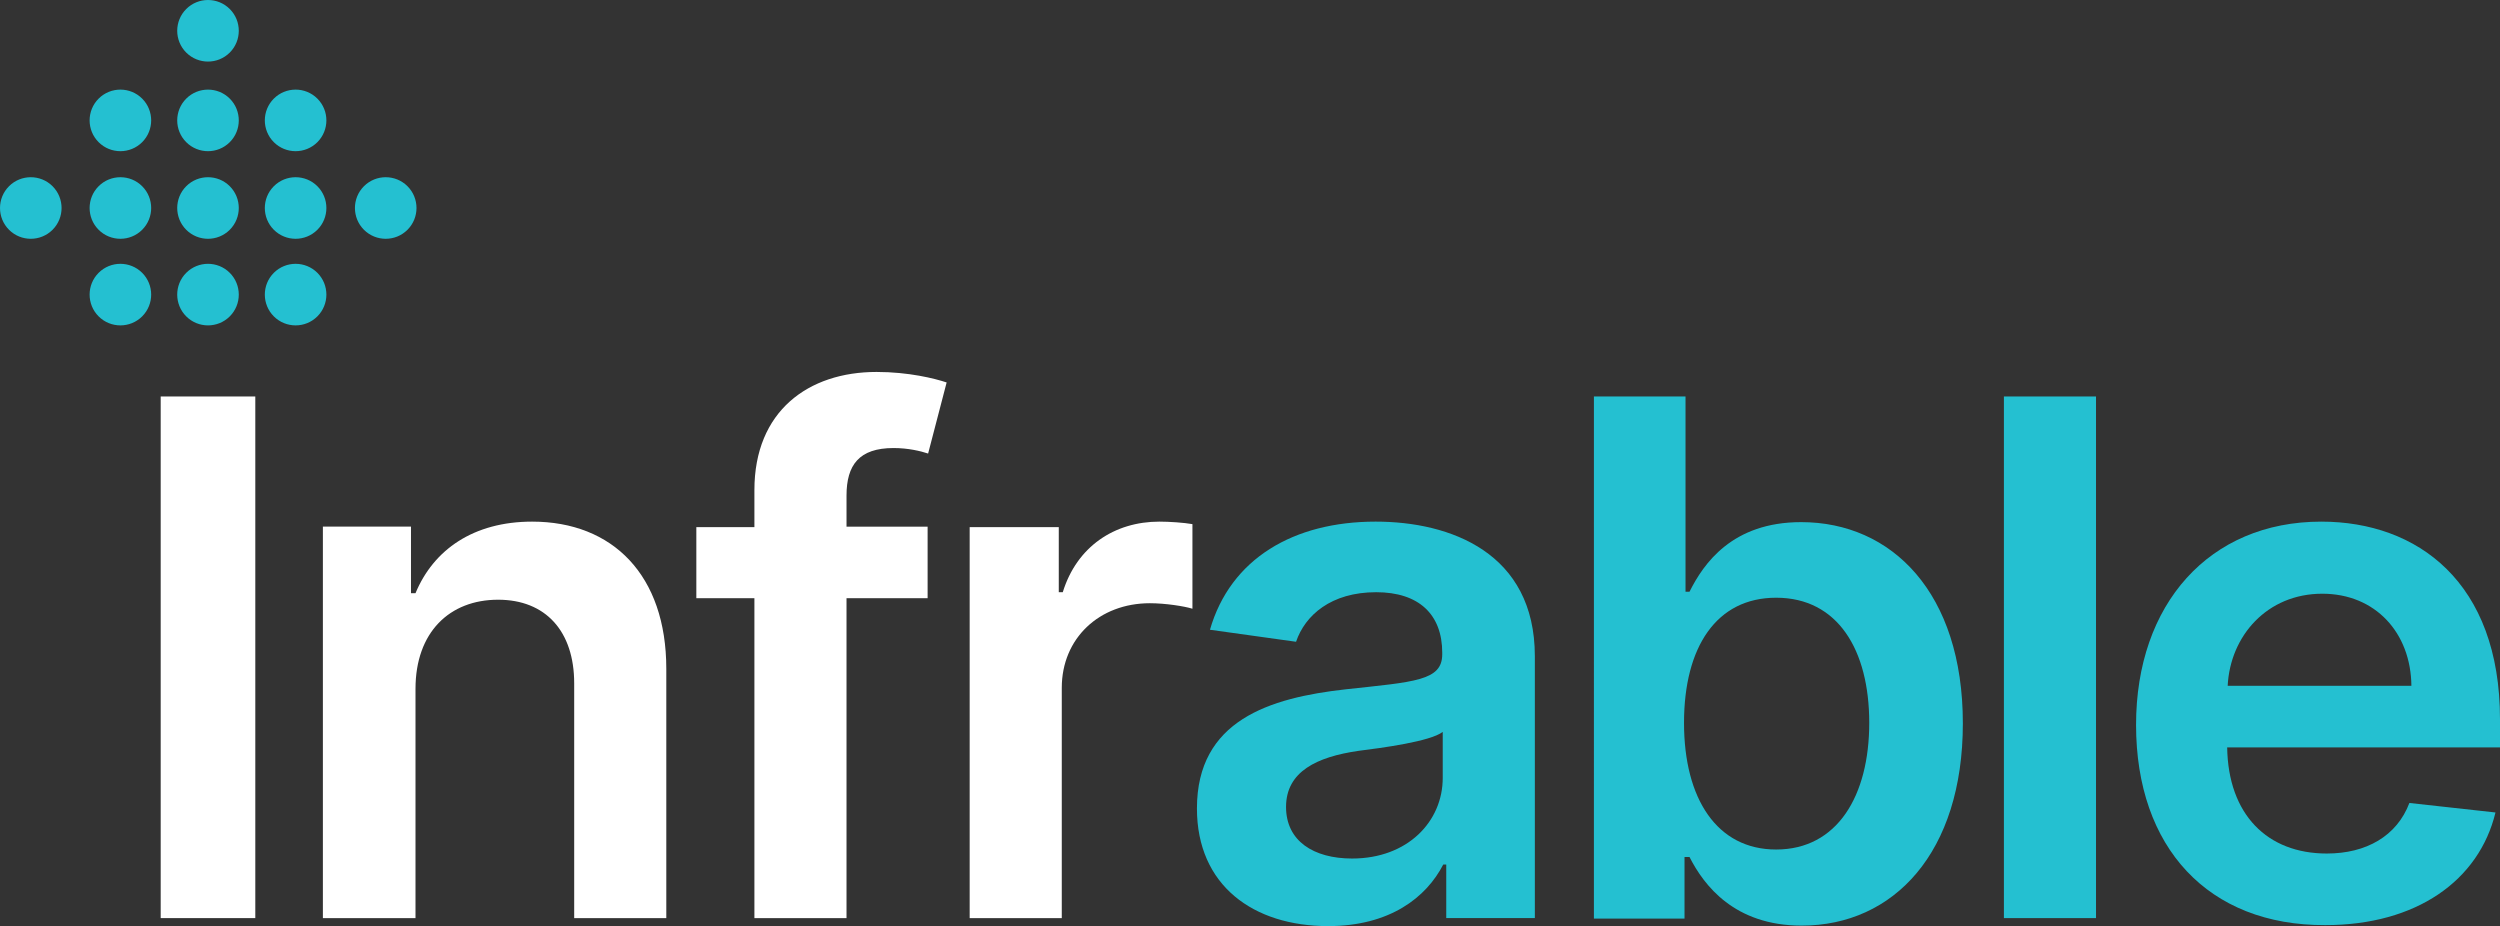 <!-- Generator: Adobe Illustrator 24.1.1, SVG Export Plug-In  -->
<svg version="1.1" xmlns="http://www.w3.org/2000/svg" xmlns:xlink="http://www.w3.org/1999/xlink" x="0px" y="0px" width="499.4px"
	 height="185px" viewBox="0 0 499.4 185" style="enable-background:new 0 0 499.4 185;" xml:space="preserve">
<rect x="0" y="0" width="499.4" height="185" fill="#333333" stroke="none"/>
<style type="text/css">
	.st0{fill:#24C0D1;}
	.st1{fill:#FFFFFF;}
</style>
<defs>
</defs>
<g>
	<g id="icon_1_">
		<path id="path36_1_" class="st0" d="M37.2,63.2c-2.4-2.4-2.4-6.3,0-8.7s6.3-2.4,8.7,0c2.4,2.4,2.4,6.3,0,8.7
			C43.5,65.6,39.6,65.6,37.2,63.2"/>
		<path id="path38_1_" class="st0" d="M54.7,63.2c-2.4-2.4-2.4-6.3,0-8.7s6.3-2.4,8.7,0s2.4,6.3,0,8.7C61,65.6,57.1,65.6,54.7,63.2"
			/>
		<path id="path40_1_" class="st0" d="M28.4,63.2c-2.4,2.4-6.3,2.4-8.7,0s-2.4-6.3,0-8.7s6.3-2.4,8.7,0S30.8,60.8,28.4,63.2"/>
		<path id="path42_1_" class="st0" d="M28.4,45.9c-2.4,2.4-6.3,2.4-8.7,0s-2.4-6.3,0-8.7s6.3-2.4,8.7,0
			C30.8,39.6,30.8,43.5,28.4,45.9"/>
		<path id="path44_1_" class="st0" d="M28.4,28.4c-2.4,2.4-6.3,2.4-8.7,0s-2.4-6.3,0-8.7s6.3-2.4,8.7,0C30.8,22.1,30.8,26,28.4,28.4
			"/>
		<path id="path46_1_" class="st0" d="M45.9,45.9c-2.4,2.4-6.3,2.4-8.7,0c-2.4-2.4-2.4-6.3,0-8.7s6.3-2.4,8.7,0
			C48.3,39.6,48.3,43.5,45.9,45.9"/>
		<path id="path48_1_" class="st0" d="M45.9,28.4c-2.4,2.4-6.3,2.4-8.7,0c-2.4-2.4-2.4-6.3,0-8.7s6.3-2.4,8.7,0
			C48.3,22.1,48.3,26,45.9,28.4"/>
		<path id="path50_1_" class="st0" d="M63.4,28.4c-2.4,2.4-6.3,2.4-8.7,0c-2.4-2.4-2.4-6.3,0-8.7s6.3-2.4,8.7,0
			C65.8,22.1,65.8,26,63.4,28.4"/>
		<path id="path52_1_" class="st0" d="M63.4,45.9c-2.4,2.4-6.3,2.4-8.7,0c-2.4-2.4-2.4-6.3,0-8.7s6.3-2.4,8.7,0
			C65.8,39.6,65.8,43.5,63.4,45.9"/>
		<path id="path54_1_" class="st0" d="M81.4,45.9c-2.4,2.4-6.3,2.4-8.7,0c-2.4-2.4-2.4-6.3,0-8.7s6.3-2.4,8.7,0
			C83.8,39.6,83.8,43.5,81.4,45.9"/>
		<path id="path56_1_" class="st0" d="M45.9,10.5c-2.4,2.4-6.3,2.4-8.7,0c-2.4-2.4-2.4-6.3,0-8.7l0,0c2.4-2.4,6.3-2.4,8.7,0l0,0
			C48.3,4.2,48.3,8.1,45.9,10.5"/>
		<path id="path58_1_" class="st0" d="M10.5,45.9c-2.4,2.4-6.3,2.4-8.7,0s-2.4-6.3,0-8.7s6.3-2.4,8.7,0S12.9,43.5,10.5,45.9"/>
	</g>
	<path class="st1" d="M51,183.4H32.1V79.2H51V183.4z"/>
	<path class="st1" d="M83,183.4H64.5v-78.2h17.6v13.3H83c3.6-8.7,11.6-14.3,23.3-14.3c16.1,0,26.8,10.7,26.8,29.4v49.8h-18.4v-46.9
		c0-10.4-5.7-16.7-15.2-16.7c-9.7,0-16.5,6.5-16.5,17.8L83,183.4L83,183.4z"/>
	<path class="st1" d="M185.3,119.5h-16.2v63.9h-18.4v-63.9h-11.6v-14.2h11.6v-7.4c0-15.8,10.8-23.6,24.4-23.6c6.4,0,11.6,1.3,14,2.1
		l-3.7,14.2c-1.5-0.5-4-1.1-6.9-1.1c-6.9,0-9.4,3.4-9.4,9.5v6.2h16.2L185.3,119.5L185.3,119.5z"/>
	<path class="st1" d="M193.6,105.3h17.9v13h0.8c2.8-9.1,10.3-14.1,19.3-14.1c2,0,4.9,0.2,6.6,0.5v16.9c-1.6-0.5-5.4-1.1-8.5-1.1
		c-10.1,0-17.6,7-17.6,16.9v46h-18.4v-78.1H193.6z"/>
	<path class="st0" d="M239.1,161.5c0-17.6,14.5-22.1,29.7-23.8c13.8-1.5,19.3-1.7,19.3-7v-0.3c0-7.7-4.7-12.1-13.2-12.1
		c-9,0-14.2,4.6-16,9.9l-17.2-2.4c4.1-14.2,16.7-21.6,33.1-21.6c14.9,0,31.8,6.2,31.8,26.9v52.3h-17.7v-10.7h-0.6
		c-3.4,6.6-10.7,12.3-23,12.3C250.4,185,239.1,176.9,239.1,161.5z M288.2,155.4v-9.2c-2.4,1.9-12.1,3.2-16.9,3.8
		c-8.2,1.2-14.4,4.1-14.4,11.2c0,6.8,5.5,10.3,13.2,10.3C281.2,171.5,288.2,164.1,288.2,155.4z"/>
	<path class="st0" d="M318.3,79.2h18.4v39h0.8c2.8-5.6,8.5-13.9,22.3-13.9c18.1,0,32.3,14.1,32.3,40.2c0,25.8-13.8,40.4-32.2,40.4
		c-13.4,0-19.5-8-22.4-13.7h-1v12.3h-18.1V79.2H318.3z M354.8,169.7c12.2,0,18.6-10.7,18.6-25.3s-6.3-25-18.6-25
		c-11.9,0-18.4,9.8-18.4,25S343,169.7,354.8,169.7z"/>
	<path class="st0" d="M418.7,183.4h-18.4V79.2h18.4V183.4z"/>
	<path class="st0" d="M426.7,144.8c0-24.1,14.6-40.6,37-40.6c19.2,0,35.7,12.1,35.7,39.5v5.6h-54.5c0.2,13.4,8,21.2,19.9,21.2
		c7.9,0,14-3.5,16.5-10.1l17.2,1.9c-3.3,13.6-15.8,22.5-34,22.5C441.1,184.9,426.7,169.3,426.7,144.8z M481.7,137
		c-0.1-10.6-7.2-18.4-17.8-18.4c-11,0-18.4,8.4-18.9,18.4H481.7z"/>
</g>
</svg>
